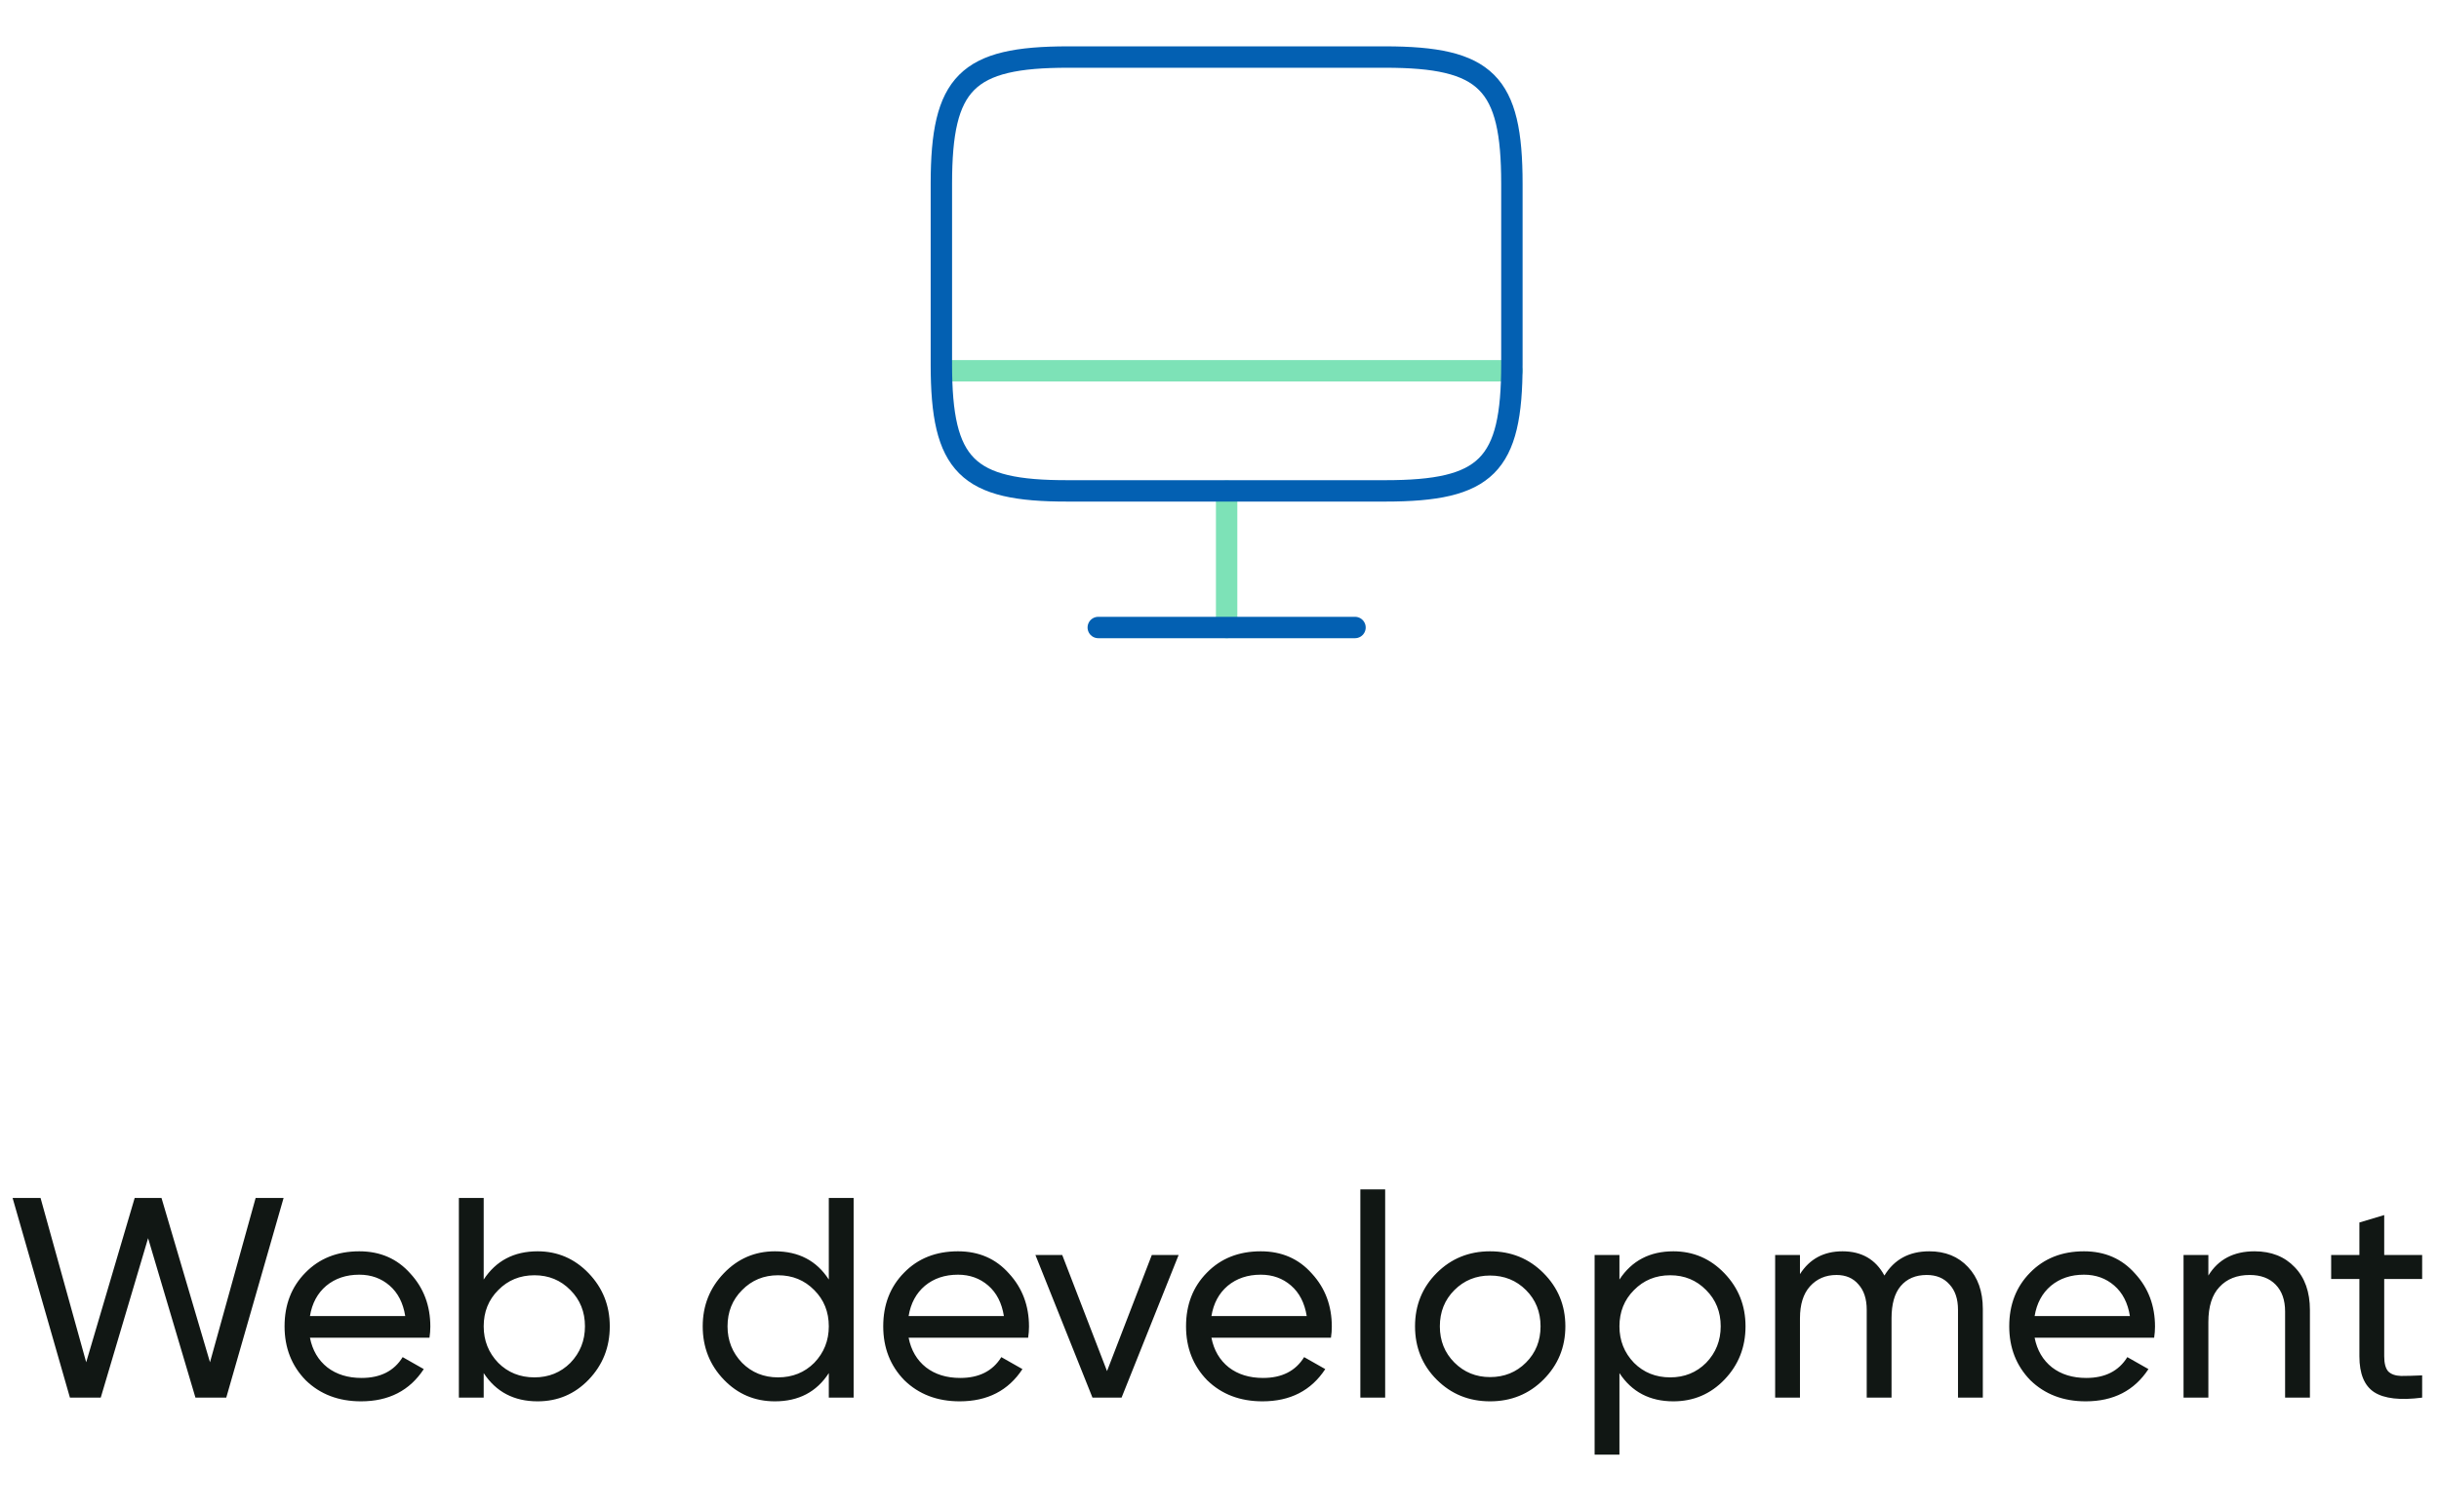 <svg width="171" height="106" viewBox="0 0 171 106" fill="none" xmlns="http://www.w3.org/2000/svg">
<path d="M86 34.441V44.001" stroke="#7DE2B7" stroke-width="1.5" stroke-linecap="round" stroke-linejoin="round"/>
<path d="M66 26H106" stroke="#7DE2B7" stroke-width="1.5" stroke-linecap="round" stroke-linejoin="round"/>
<path d="M74.88 4H97.1C104.22 4 106 5.78 106 12.88V25.54C106 32.66 104.22 34.42 97.12 34.42H74.88C67.78 34.44 66 32.66 66 25.56V12.88C66 5.78 67.78 4 74.88 4Z" stroke="#0360B2" stroke-width="1.5" stroke-linecap="round" stroke-linejoin="round"/>
<path d="M77 44H95" stroke="#0360B2" stroke-width="1.5" stroke-linecap="round" stroke-linejoin="round"/>
<path d="M7.063 98H4.903L0.883 84H2.843L6.043 95.52L9.443 84H11.323L14.723 95.52L17.923 84H19.883L15.863 98H13.703L10.383 86.82L7.063 98ZM30.111 93.8H21.731C21.905 94.68 22.311 95.373 22.951 95.88C23.591 96.373 24.391 96.62 25.351 96.62C26.671 96.62 27.631 96.133 28.231 95.16L29.711 96C28.725 97.507 27.258 98.26 25.311 98.26C23.738 98.26 22.445 97.767 21.431 96.78C20.445 95.767 19.951 94.507 19.951 93C19.951 91.48 20.438 90.227 21.411 89.24C22.385 88.24 23.645 87.74 25.191 87.74C26.658 87.74 27.851 88.26 28.771 89.3C29.705 90.313 30.171 91.553 30.171 93.02C30.171 93.273 30.151 93.533 30.111 93.8ZM25.191 89.38C24.271 89.38 23.498 89.64 22.871 90.16C22.258 90.68 21.878 91.387 21.731 92.28H28.411C28.265 91.36 27.898 90.647 27.311 90.14C26.725 89.633 26.018 89.38 25.191 89.38ZM37.692 87.74C39.092 87.74 40.285 88.253 41.272 89.28C42.258 90.307 42.752 91.547 42.752 93C42.752 94.467 42.258 95.713 41.272 96.74C40.298 97.753 39.105 98.26 37.692 98.26C36.038 98.26 34.778 97.6 33.912 96.28V98H32.172V84H33.912V89.72C34.778 88.4 36.038 87.74 37.692 87.74ZM37.472 96.58C38.472 96.58 39.312 96.24 39.992 95.56C40.672 94.853 41.012 94 41.012 93C41.012 91.987 40.672 91.14 39.992 90.46C39.312 89.767 38.472 89.42 37.472 89.42C36.458 89.42 35.612 89.767 34.932 90.46C34.252 91.14 33.912 91.987 33.912 93C33.912 94 34.252 94.853 34.932 95.56C35.612 96.24 36.458 96.58 37.472 96.58ZM58.108 89.72V84H59.848V98H58.108V96.28C57.255 97.6 55.995 98.26 54.328 98.26C52.914 98.26 51.721 97.753 50.748 96.74C49.761 95.713 49.268 94.467 49.268 93C49.268 91.547 49.761 90.307 50.748 89.28C51.734 88.253 52.928 87.74 54.328 87.74C55.995 87.74 57.255 88.4 58.108 89.72ZM54.548 96.58C55.561 96.58 56.408 96.24 57.088 95.56C57.768 94.853 58.108 94 58.108 93C58.108 91.987 57.768 91.14 57.088 90.46C56.408 89.767 55.561 89.42 54.548 89.42C53.548 89.42 52.708 89.767 52.028 90.46C51.348 91.14 51.008 91.987 51.008 93C51.008 94 51.348 94.853 52.028 95.56C52.708 96.24 53.548 96.58 54.548 96.58ZM72.084 93.8H63.704C63.877 94.68 64.284 95.373 64.924 95.88C65.564 96.373 66.364 96.62 67.324 96.62C68.644 96.62 69.604 96.133 70.204 95.16L71.684 96C70.697 97.507 69.231 98.26 67.284 98.26C65.711 98.26 64.417 97.767 63.404 96.78C62.417 95.767 61.924 94.507 61.924 93C61.924 91.48 62.411 90.227 63.384 89.24C64.357 88.24 65.617 87.74 67.164 87.74C68.631 87.74 69.824 88.26 70.744 89.3C71.677 90.313 72.144 91.553 72.144 93.02C72.144 93.273 72.124 93.533 72.084 93.8ZM67.164 89.38C66.244 89.38 65.471 89.64 64.844 90.16C64.231 90.68 63.851 91.387 63.704 92.28H70.384C70.237 91.36 69.871 90.647 69.284 90.14C68.697 89.633 67.991 89.38 67.164 89.38ZM77.614 96.14L80.754 88H82.634L78.634 98H76.594L72.594 88H74.474L77.614 96.14ZM93.314 93.8H84.934C85.108 94.68 85.514 95.373 86.154 95.88C86.794 96.373 87.594 96.62 88.555 96.62C89.874 96.62 90.835 96.133 91.434 95.16L92.915 96C91.928 97.507 90.461 98.26 88.514 98.26C86.941 98.26 85.648 97.767 84.635 96.78C83.648 95.767 83.154 94.507 83.154 93C83.154 91.48 83.641 90.227 84.615 89.24C85.588 88.24 86.848 87.74 88.394 87.74C89.861 87.74 91.055 88.26 91.975 89.3C92.908 90.313 93.374 91.553 93.374 93.02C93.374 93.273 93.355 93.533 93.314 93.8ZM88.394 89.38C87.475 89.38 86.701 89.64 86.075 90.16C85.461 90.68 85.081 91.387 84.934 92.28H91.615C91.468 91.36 91.101 90.647 90.514 90.14C89.928 89.633 89.221 89.38 88.394 89.38ZM97.115 98H95.375V83.4H97.115V98ZM108.209 96.74C107.196 97.753 105.949 98.26 104.469 98.26C102.989 98.26 101.743 97.753 100.729 96.74C99.716 95.727 99.209 94.48 99.209 93C99.209 91.52 99.716 90.273 100.729 89.26C101.743 88.247 102.989 87.74 104.469 87.74C105.949 87.74 107.196 88.247 108.209 89.26C109.236 90.287 109.749 91.533 109.749 93C109.749 94.467 109.236 95.713 108.209 96.74ZM104.469 96.56C105.469 96.56 106.309 96.22 106.989 95.54C107.669 94.86 108.009 94.013 108.009 93C108.009 91.987 107.669 91.14 106.989 90.46C106.309 89.78 105.469 89.44 104.469 89.44C103.483 89.44 102.649 89.78 101.969 90.46C101.289 91.14 100.949 91.987 100.949 93C100.949 94.013 101.289 94.86 101.969 95.54C102.649 96.22 103.483 96.56 104.469 96.56ZM117.32 87.74C118.72 87.74 119.914 88.253 120.9 89.28C121.887 90.307 122.38 91.547 122.38 93C122.38 94.467 121.887 95.713 120.9 96.74C119.927 97.753 118.734 98.26 117.32 98.26C115.667 98.26 114.407 97.6 113.54 96.28V102H111.8V88H113.54V89.72C114.407 88.4 115.667 87.74 117.32 87.74ZM117.1 96.58C118.1 96.58 118.94 96.24 119.62 95.56C120.3 94.853 120.64 94 120.64 93C120.64 91.987 120.3 91.14 119.62 90.46C118.94 89.767 118.1 89.42 117.1 89.42C116.087 89.42 115.24 89.767 114.56 90.46C113.88 91.14 113.54 91.987 113.54 93C113.54 94 113.88 94.853 114.56 95.56C115.24 96.24 116.087 96.58 117.1 96.58ZM135.257 87.74C136.39 87.74 137.297 88.107 137.977 88.84C138.67 89.573 139.017 90.553 139.017 91.78V98H137.277V91.84C137.277 91.08 137.077 90.487 136.677 90.06C136.29 89.62 135.757 89.4 135.077 89.4C134.303 89.4 133.697 89.66 133.257 90.18C132.83 90.687 132.617 91.44 132.617 92.44V98H130.877V91.84C130.877 91.08 130.683 90.487 130.297 90.06C129.923 89.62 129.41 89.4 128.757 89.4C127.997 89.4 127.377 89.667 126.897 90.2C126.43 90.72 126.197 91.467 126.197 92.44V98H124.457V88H126.197V89.34C126.877 88.273 127.87 87.74 129.177 87.74C130.523 87.74 131.503 88.307 132.117 89.44C132.81 88.307 133.857 87.74 135.257 87.74ZM151.029 93.8H142.649C142.823 94.68 143.229 95.373 143.869 95.88C144.509 96.373 145.309 96.62 146.269 96.62C147.589 96.62 148.549 96.133 149.149 95.16L150.629 96C149.643 97.507 148.176 98.26 146.229 98.26C144.656 98.26 143.363 97.767 142.349 96.78C141.363 95.767 140.869 94.507 140.869 93C140.869 91.48 141.356 90.227 142.329 89.24C143.303 88.24 144.563 87.74 146.109 87.74C147.576 87.74 148.769 88.26 149.689 89.3C150.623 90.313 151.089 91.553 151.089 93.02C151.089 93.273 151.069 93.533 151.029 93.8ZM146.109 89.38C145.189 89.38 144.416 89.64 143.789 90.16C143.176 90.68 142.796 91.387 142.649 92.28H149.329C149.183 91.36 148.816 90.647 148.229 90.14C147.643 89.633 146.936 89.38 146.109 89.38ZM158.07 87.74C159.243 87.74 160.183 88.113 160.89 88.86C161.596 89.593 161.95 90.593 161.95 91.86V98H160.21V91.96C160.21 91.16 159.99 90.533 159.55 90.08C159.11 89.627 158.503 89.4 157.73 89.4C156.836 89.4 156.13 89.68 155.61 90.24C155.09 90.787 154.83 91.607 154.83 92.7V98H153.09V88H154.83V89.44C155.523 88.307 156.603 87.74 158.07 87.74ZM169.819 88V89.68H167.159V95.1C167.159 95.593 167.252 95.947 167.439 96.16C167.639 96.36 167.939 96.467 168.339 96.48C168.739 96.48 169.232 96.467 169.819 96.44V98C168.285 98.2 167.165 98.073 166.459 97.62C165.765 97.167 165.419 96.327 165.419 95.1V89.68H163.439V88H165.419V85.72L167.159 85.2V88H169.819Z" fill="#111714"/>
</svg>
